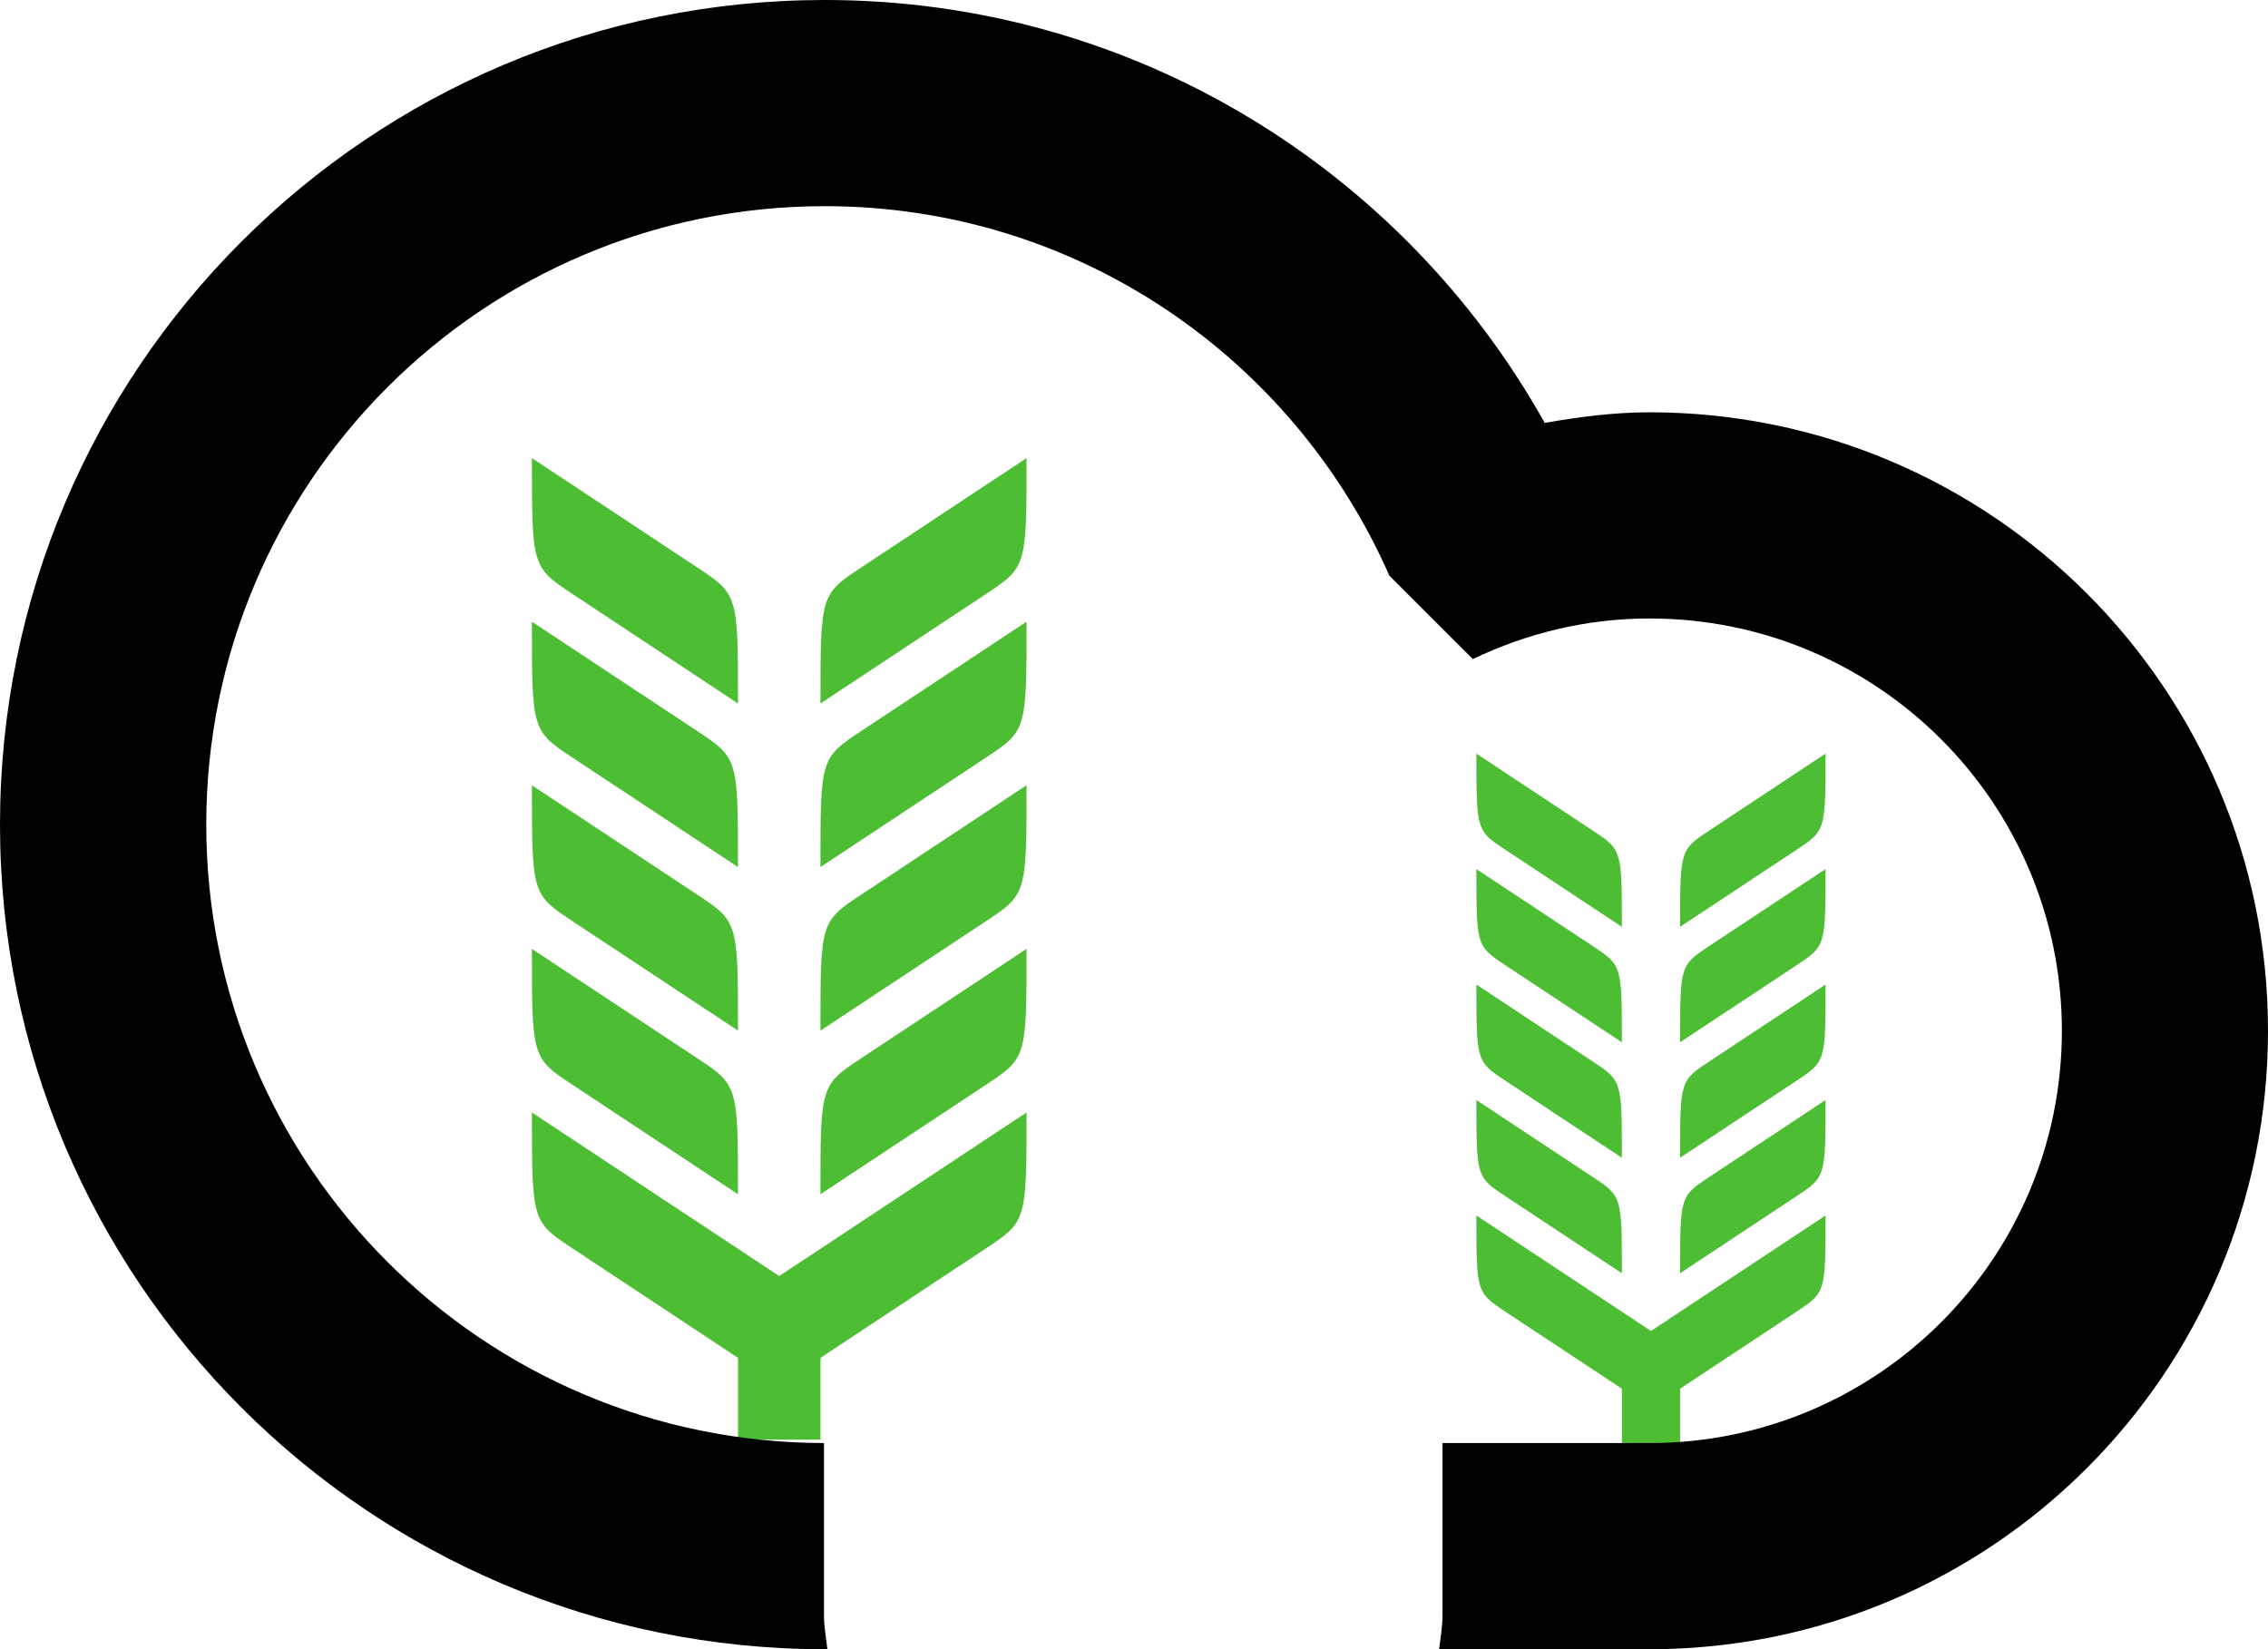 <?xml version="1.0" encoding="utf-8"?>
<!-- Generator: Adobe Illustrator 16.0.0, SVG Export Plug-In . SVG Version: 6.00 Build 0)  -->
<!DOCTYPE svg PUBLIC "-//W3C//DTD SVG 1.1//EN" "http://www.w3.org/Graphics/SVG/1.1/DTD/svg11.dtd">
<svg version="1.1" id="Layer_1" xmlns="http://www.w3.org/2000/svg" xmlns:xlink="http://www.w3.org/1999/xlink" x="0px" y="0px"
	 width="667.554px" height="485.511px" viewBox="27.946 33.644 667.554 485.511"
	 enable-background="new 27.946 33.644 667.554 485.511" xml:space="preserve">
<path fill="#4DBD33" d="M269.432,288.898l48.532-32.104c12.13-8.027,12.13-8.027,12.13-40.135l-48.532,32.104
	C269.432,256.794,269.432,256.794,269.432,288.898z M330.094,168.5l-48.522,32.104c-12.131,8.026-12.131,8.026-12.131,40.136
	l48.523-32.106C330.094,200.604,330.094,200.604,330.094,168.5z M245.169,288.898c0-32.104,0-32.104-12.135-40.135L184.5,216.659
	c0,32.104,0,32.104,12.135,40.135L245.169,288.898z M269.432,337.056l48.532-32.102c12.13-8.027,12.13-8.027,12.13-40.138
	l-48.522,32.107C269.432,304.954,269.432,304.954,269.432,337.056z M245.169,337.056c0-32.102,0-32.102-12.135-40.132L184.5,264.816
	c0,32.107,0,32.107,12.135,40.138L245.169,337.056z M269.432,385.22l48.532-32.106c12.13-8.026,12.13-8.026,12.13-40.134
	l-48.522,32.107C269.432,353.113,269.432,353.113,269.432,385.22z M245.169,385.22c0-32.106,0-32.106-12.135-40.133L184.5,312.979
	c0,32.107,0,32.107,12.135,40.134L245.169,385.22z M245.169,240.74c0-32.106,0-32.106-12.135-40.136L184.5,168.5
	c0,32.104,0,32.104,12.135,40.134L245.169,240.74z M257.302,409.296L184.5,361.139c0,32.107,0,32.107,12.135,40.138l48.534,32.102
	v24.081h24.271v-24.081l48.523-32.102c12.13-8.03,12.13-8.03,12.13-40.138L257.302,409.296z M522.448,340.482l34.256-22.661
	c8.562-5.666,8.562-5.666,8.562-28.328l-34.256,22.66C522.448,317.821,522.448,317.821,522.448,340.482z M565.266,255.5
	l-34.249,22.661c-8.562,5.665-8.562,5.665-8.562,28.329l34.25-22.662C565.266,278.161,565.266,278.161,565.266,255.5z
	 M505.322,340.482c0-22.661,0-22.661-8.564-28.329l-34.258-22.66c0,22.66,0,22.66,8.565,28.328L505.322,340.482z M522.448,374.474
	l34.256-22.659c8.562-5.666,8.562-5.666,8.562-28.33l-34.249,22.662C522.448,351.814,522.448,351.814,522.448,374.474z
	 M505.322,374.474c0-22.659,0-22.659-8.564-28.327L462.5,323.484c0,22.662,0,22.662,8.565,28.33L505.322,374.474z M522.448,408.47
	l34.256-22.662c8.562-5.665,8.562-5.665,8.562-28.328l-34.249,22.663C522.448,385.808,522.448,385.808,522.448,408.47z
	 M505.322,408.47c0-22.662,0-22.662-8.564-28.327L462.5,357.479c0,22.663,0,22.663,8.565,28.328L505.322,408.47z M505.322,306.49
	c0-22.662,0-22.662-8.564-28.329L462.5,255.5c0,22.661,0,22.661,8.565,28.328L505.322,306.49z M513.887,425.464L462.5,391.473
	c0,22.662,0,22.662,8.565,28.33l34.257,22.659v16.997h17.132v-16.997l34.25-22.659c8.562-5.668,8.562-5.668,8.562-28.33
	L513.887,425.464z"/>
<path d="M513.473,519.156c-12.625,0-35.268,0-61.941,0c0.387-3.32,0.994-6.549,0.994-9.959v-50.736c25.502,0,47.463,0,60.947,0
	c67.037,0,121.361-54.352,121.361-121.361c0-67.03-54.324-121.384-121.361-121.384c-18.67,0-36.246,4.386-52.012,11.958
	l-24.57-24.554c-28.152-63.984-91.762-108.781-166.178-108.781c-100.556,0-182.057,81.501-182.057,182.057
	c0,100.476,81.381,181.917,181.818,182.065v50.736c0,3.424,0.638,6.654,1.001,9.959c-0.244,0-0.533,0-0.776,0
	c-134.076,0-242.753-108.676-242.753-242.761c0-134.059,108.677-242.751,242.753-242.751c91.108,0,170.387,50.257,211.906,124.489
	c10.078-1.735,20.287-3.112,30.838-3.112C614,155.021,695.5,236.535,695.5,337.1C695.529,437.627,614.029,519.156,513.473,519.156z"
	/>
</svg>
